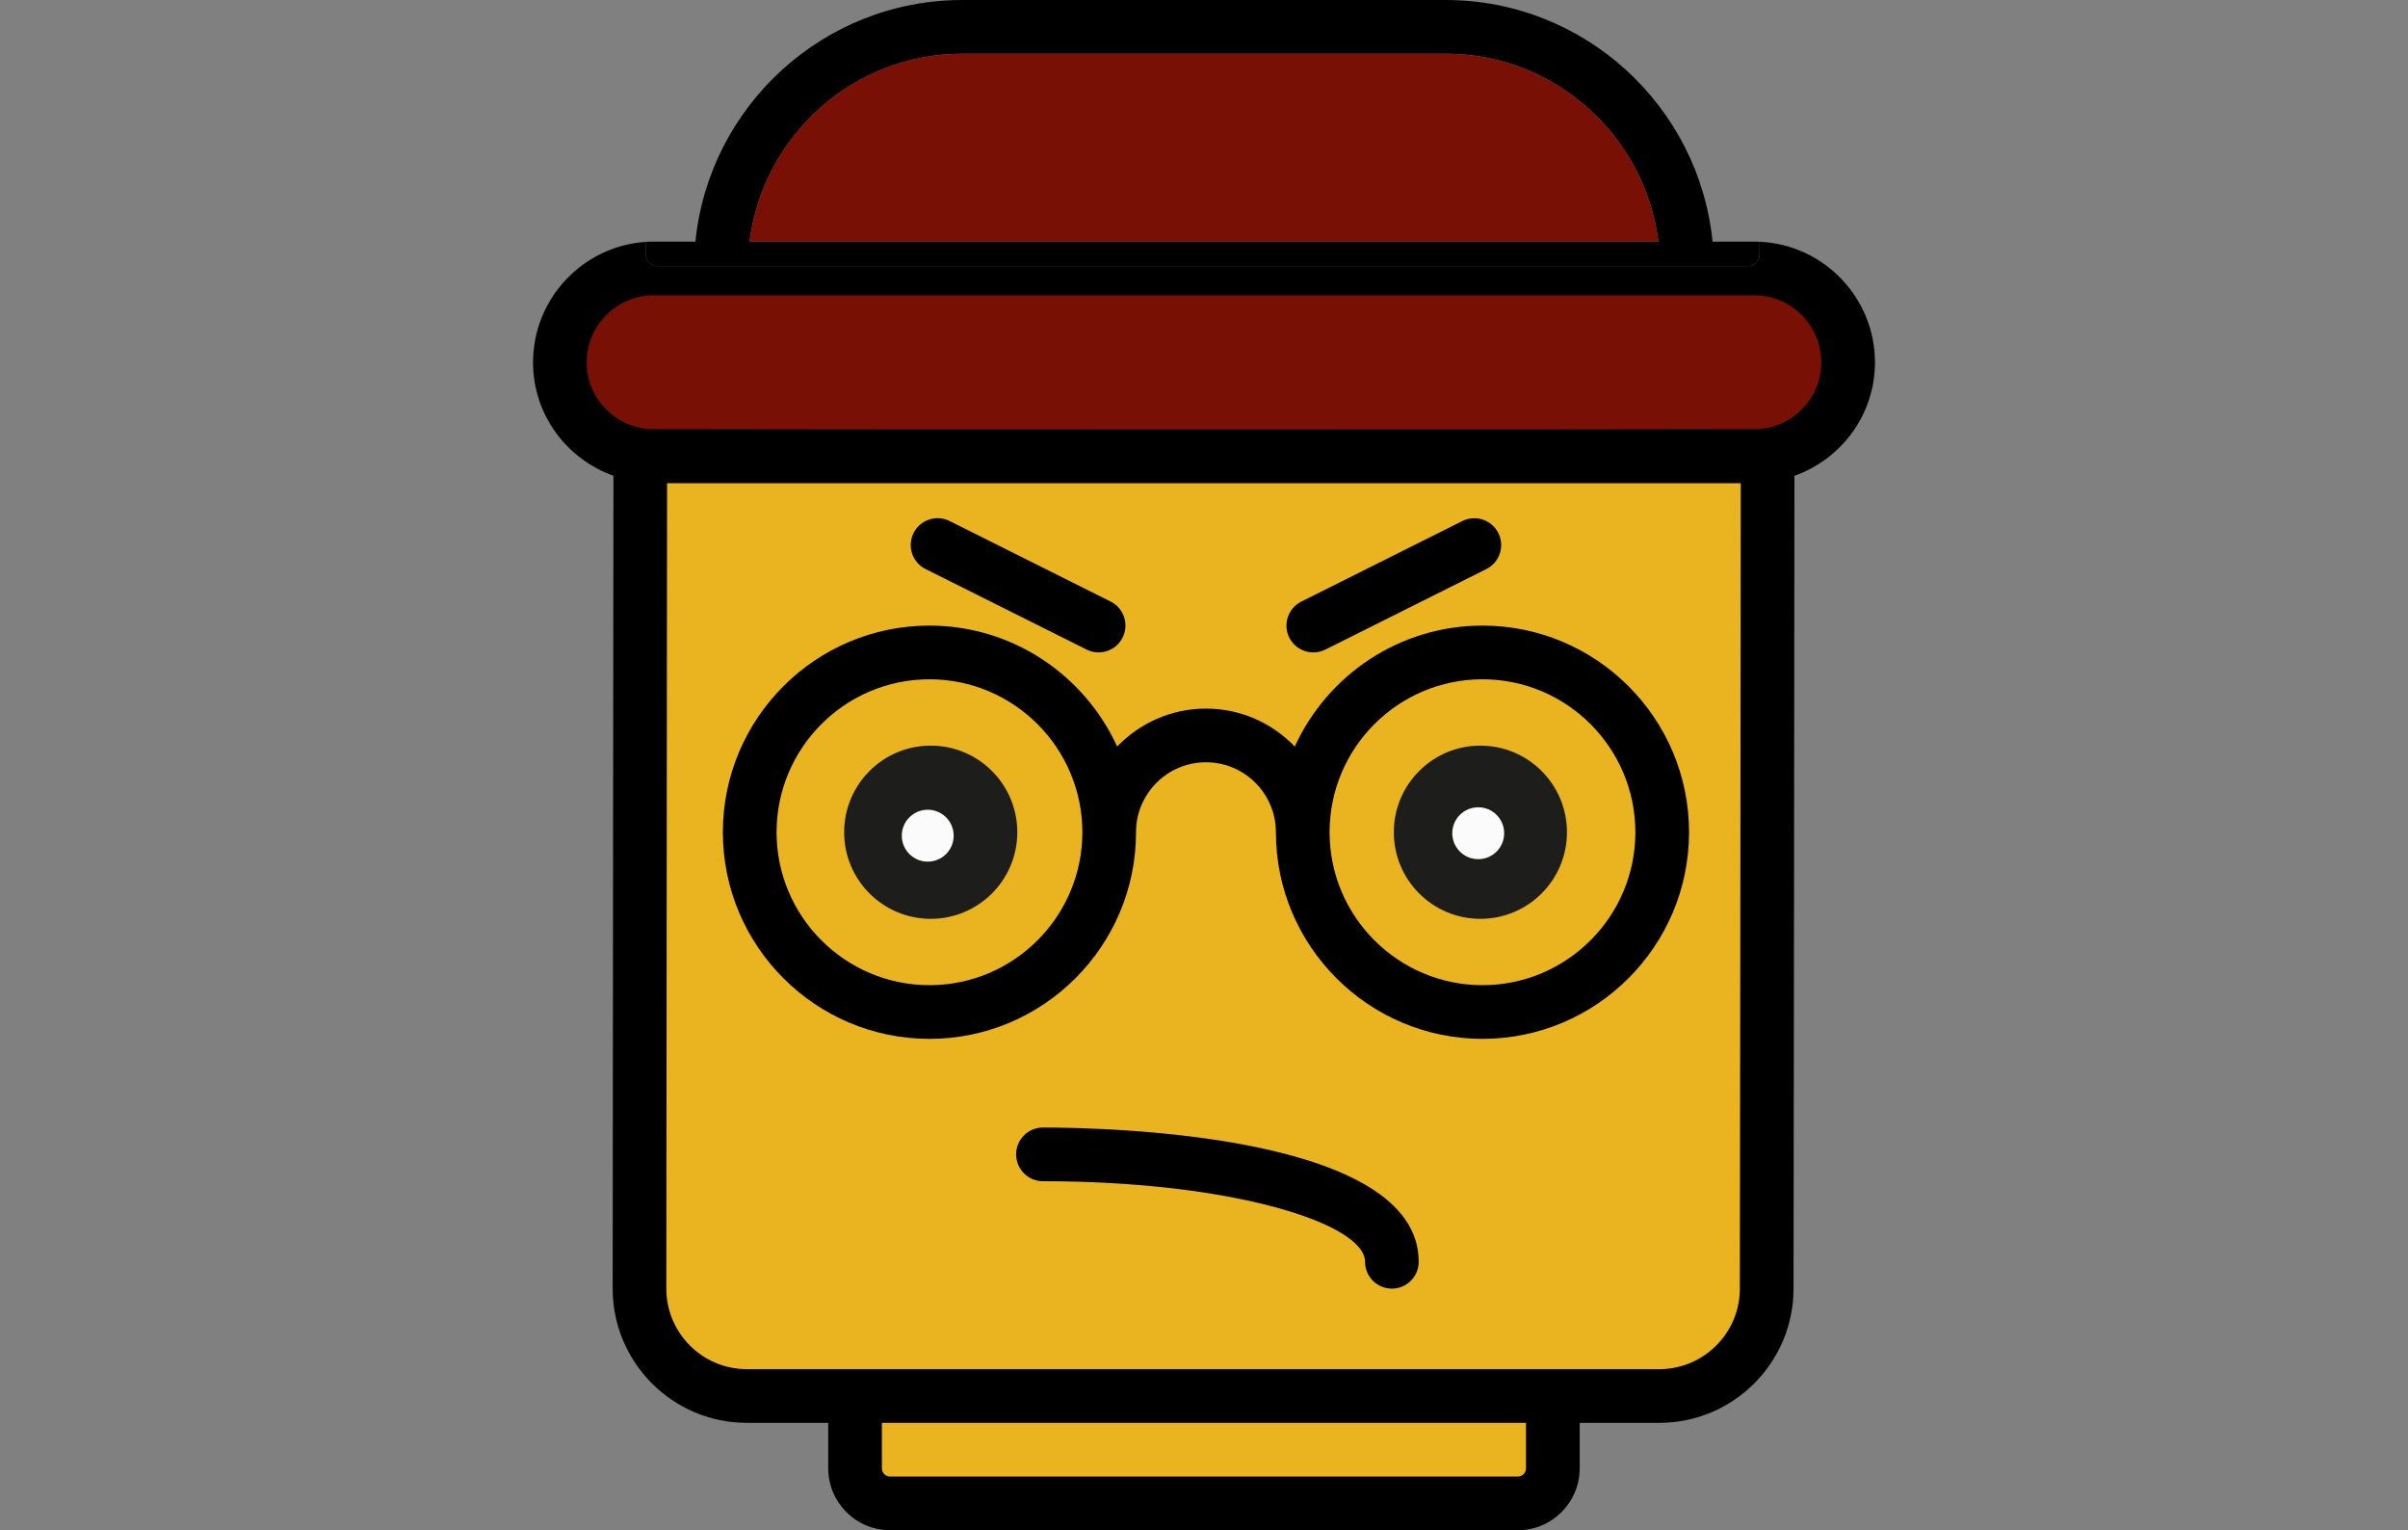 <?xml version="1.0" encoding="utf-8"?>
<!-- Generator: Adobe Illustrator 16.0.0, SVG Export Plug-In . SVG Version: 6.00 Build 0)  -->
<!DOCTYPE svg PUBLIC "-//W3C//DTD SVG 1.1//EN" "http://www.w3.org/Graphics/SVG/1.1/DTD/svg11.dtd">
<svg version="1.1" id="Capa_1" xmlns="http://www.w3.org/2000/svg" xmlns:xlink="http://www.w3.org/1999/xlink" x="0px" y="0px"
	 width="2409.451px" height="1530.71px" viewBox="0 0 2409.451 1530.71" enable-background="new 0 0 2409.451 1530.71"
	 xml:space="preserve">
<rect x="0" y="0" width="2409.451" height="1530.71" fill="#808080" stroke="none"/>
<path fill="#EAB420" d="M1760.682,1366.14c0,6.627-5.373,12-12,12H657.989c-6.627,0-12-5.373-12-12V473.644c0-6.627,5.373-12,12-12
	h1090.693c6.627,0,12,5.373,12,12V1366.14z"/>
<path fill="#EAB420" d="M1564.012,1498.973c0,6.627-5.372,12-12,12H871.01c-6.627,0-12-5.373-12-12v-98.236c0-6.627,5.373-12,12-12
	h681.002c6.628,0,12,5.373,12,12V1498.973z"/>
<path fill="#781006" d="M1828.105,278.335v168.06c0,6.63-5.38,12-12,12H593.165c-6.63,0-12-5.37-12-12v-168.06c0-6.62,5.37-12,12-12
	h1222.94C1822.725,266.335,1828.105,271.715,1828.105,278.335z"/>
<path d="M1760.685,241.825v12.51c0,6.63-5.38,12-12,12h-1090.7c-6.62,0-12-5.37-12-12v-12.36c-62.8,4.24-112.62,56.7-112.62,120.56
	c0,52.39,33.7,96.65,80.43,113.38c-0.25,180.09-0.78,813.08-0.78,813.08c0,74.061,60.23,134.301,134.27,134.301h81.42v45.489
	c0,34.13,27.77,61.931,61.93,61.931h628.1c34.13,0,61.9-27.771,61.9-61.931v-45.489h79.7c74.04,0,134.279-60.24,134.279-134.25
	c0,0,0.86-632.99,0.91-813.07c46.78-16.68,80.561-60.99,80.561-113.44C1876.086,297.735,1824.796,244.675,1760.685,241.825z
	 M1755.245,295.405c37,0,67.141,30.1,67.141,67.13c0,35.75-28.15,64.77-63.41,66.76c-99.36,0.51-1010.62,0.46-1108.8-0.02
	c-35.1-2.13-63.11-31.08-63.11-66.74c0-37.03,30.14-67.13,67.14-67.13H1755.245z M1740.905,1288.995
	c0,44.44-36.149,80.591-80.569,80.591h-913.05c-44.42,0-80.56-36.15-80.56-80.54c0,0,0.51-616.101,0.75-805.661h1074.34
	C1741.765,673.055,1740.905,1288.995,1740.905,1288.995z M1526.926,1468.785c0,4.54-3.681,8.221-8.19,8.221h-628.1
	c-4.51,0-8.22-3.681-8.22-8.221v-45.489h644.51V1468.785z"/>
<path d="M1483.369,625.792c-83.384,0-155.193,49.734-187.848,120.979c-22.505-23.337-53.925-37.973-88.836-37.973
	c-34.884,0-66.33,14.663-88.834,37.973c-32.655-71.271-104.465-120.979-187.848-120.979c-113.971,0-206.7,92.729-206.7,206.7
	c0,113.971,92.729,206.699,206.7,206.699s206.699-92.729,206.699-206.699c0-38.617,31.393-69.984,69.982-69.984
	c38.591,0,69.983,31.394,69.983,69.984c0,113.971,92.729,206.699,206.7,206.699c113.971,0,206.699-92.729,206.699-206.699
	C1690.068,718.521,1597.366,625.792,1483.369,625.792z M930.03,985.482c-84.377,0-152.99-68.641-152.99-152.99
	c0-84.351,68.64-152.991,152.99-152.991s152.99,68.64,152.99,152.991C1083.02,916.841,1014.381,985.482,930.03,985.482z
	 M1483.369,985.482c-84.378,0-152.991-68.641-152.991-152.99c0-84.351,68.641-152.991,152.991-152.991
	c84.35,0,152.99,68.64,152.99,152.991C1636.359,916.841,1567.746,985.482,1483.369,985.482z"/>
<path d="M1043.597,1127.892c-14.823,0-26.854,12.004-26.854,26.854c0,14.852,12.03,26.855,26.854,26.855
	c189.916,0,322.256,42.457,322.256,80.563c0,14.852,12.03,26.855,26.854,26.855c14.824,0,26.855-12.004,26.855-26.855
	C1419.562,1134.363,1106.384,1127.892,1043.597,1127.892z"/>
<path d="M926.136,569.236l161.127,80.563c3.867,1.906,7.949,2.819,11.978,2.819c9.855,0,19.335-5.424,24.062-14.851
	c6.633-13.266,1.262-29.405-12.004-36.038l-161.128-80.564c-13.319-6.605-29.405-1.234-36.038,12.005
	C907.499,546.49,912.87,562.604,926.136,569.236z"/>
<path d="M1314.131,652.646c4.028,0,8.137-0.913,11.978-2.82l161.127-80.563c13.267-6.633,18.638-22.772,12.004-36.038
	c-6.633-13.24-22.772-18.61-36.038-12.005l-161.128,80.564c-13.267,6.633-18.637,22.772-12.004,36.038
	C1294.796,647.222,1304.275,652.646,1314.131,652.646z"/>
<circle fill="#1D1D1B" cx="931.29" cy="832.493" r="86.631"/>
<circle fill="#1D1D1B" cx="1481.285" cy="832.493" r="86.631"/>
<circle fill="#FBFBFB" cx="928.29" cy="835.95" r="25.962"/>
<circle fill="#FBFBFB" cx="1479.12" cy="833.492" r="25.961"/>
<path fill="none" d="M963.035,0.005c-139.03,0-253.67,106.18-267.18,241.69h-41.65c-2.76,0-5.51,0.09-8.22,0.28V12.005
	c0-6.63,5.38-12,12-12H963.035z"/>
<path fill="none" d="M1760.685,12.005v229.82c-1.8-0.09-3.62-0.13-5.44-0.13h-41.649c-13.51-135.51-128.18-241.69-267.18-241.69
	h302.27C1755.305,0.005,1760.685,5.375,1760.685,12.005z"/>
<path d="M1755.245,241.695h-41.649c-13.51-135.51-128.18-241.69-267.18-241.69h-483.38c-139.03,0-253.67,106.18-267.18,241.69
	h-41.65c-2.76,0-5.51,0.09-8.22,0.28v12.36c0,6.63,5.38,12,12,12h1090.7c6.62,0,12-5.37,12-12v-12.51
	C1758.885,241.735,1757.065,241.695,1755.245,241.695z M750.055,241.695c13.29-105.81,103.63-187.99,212.98-187.99h483.38
	c109.35,0,199.689,82.18,212.979,187.99H750.055z"/>
<path fill="#781006" d="M1659.395,241.695h-909.34c13.29-105.81,103.63-187.99,212.98-187.99h483.38
	C1555.765,53.705,1646.105,135.885,1659.395,241.695z"/>
</svg>
